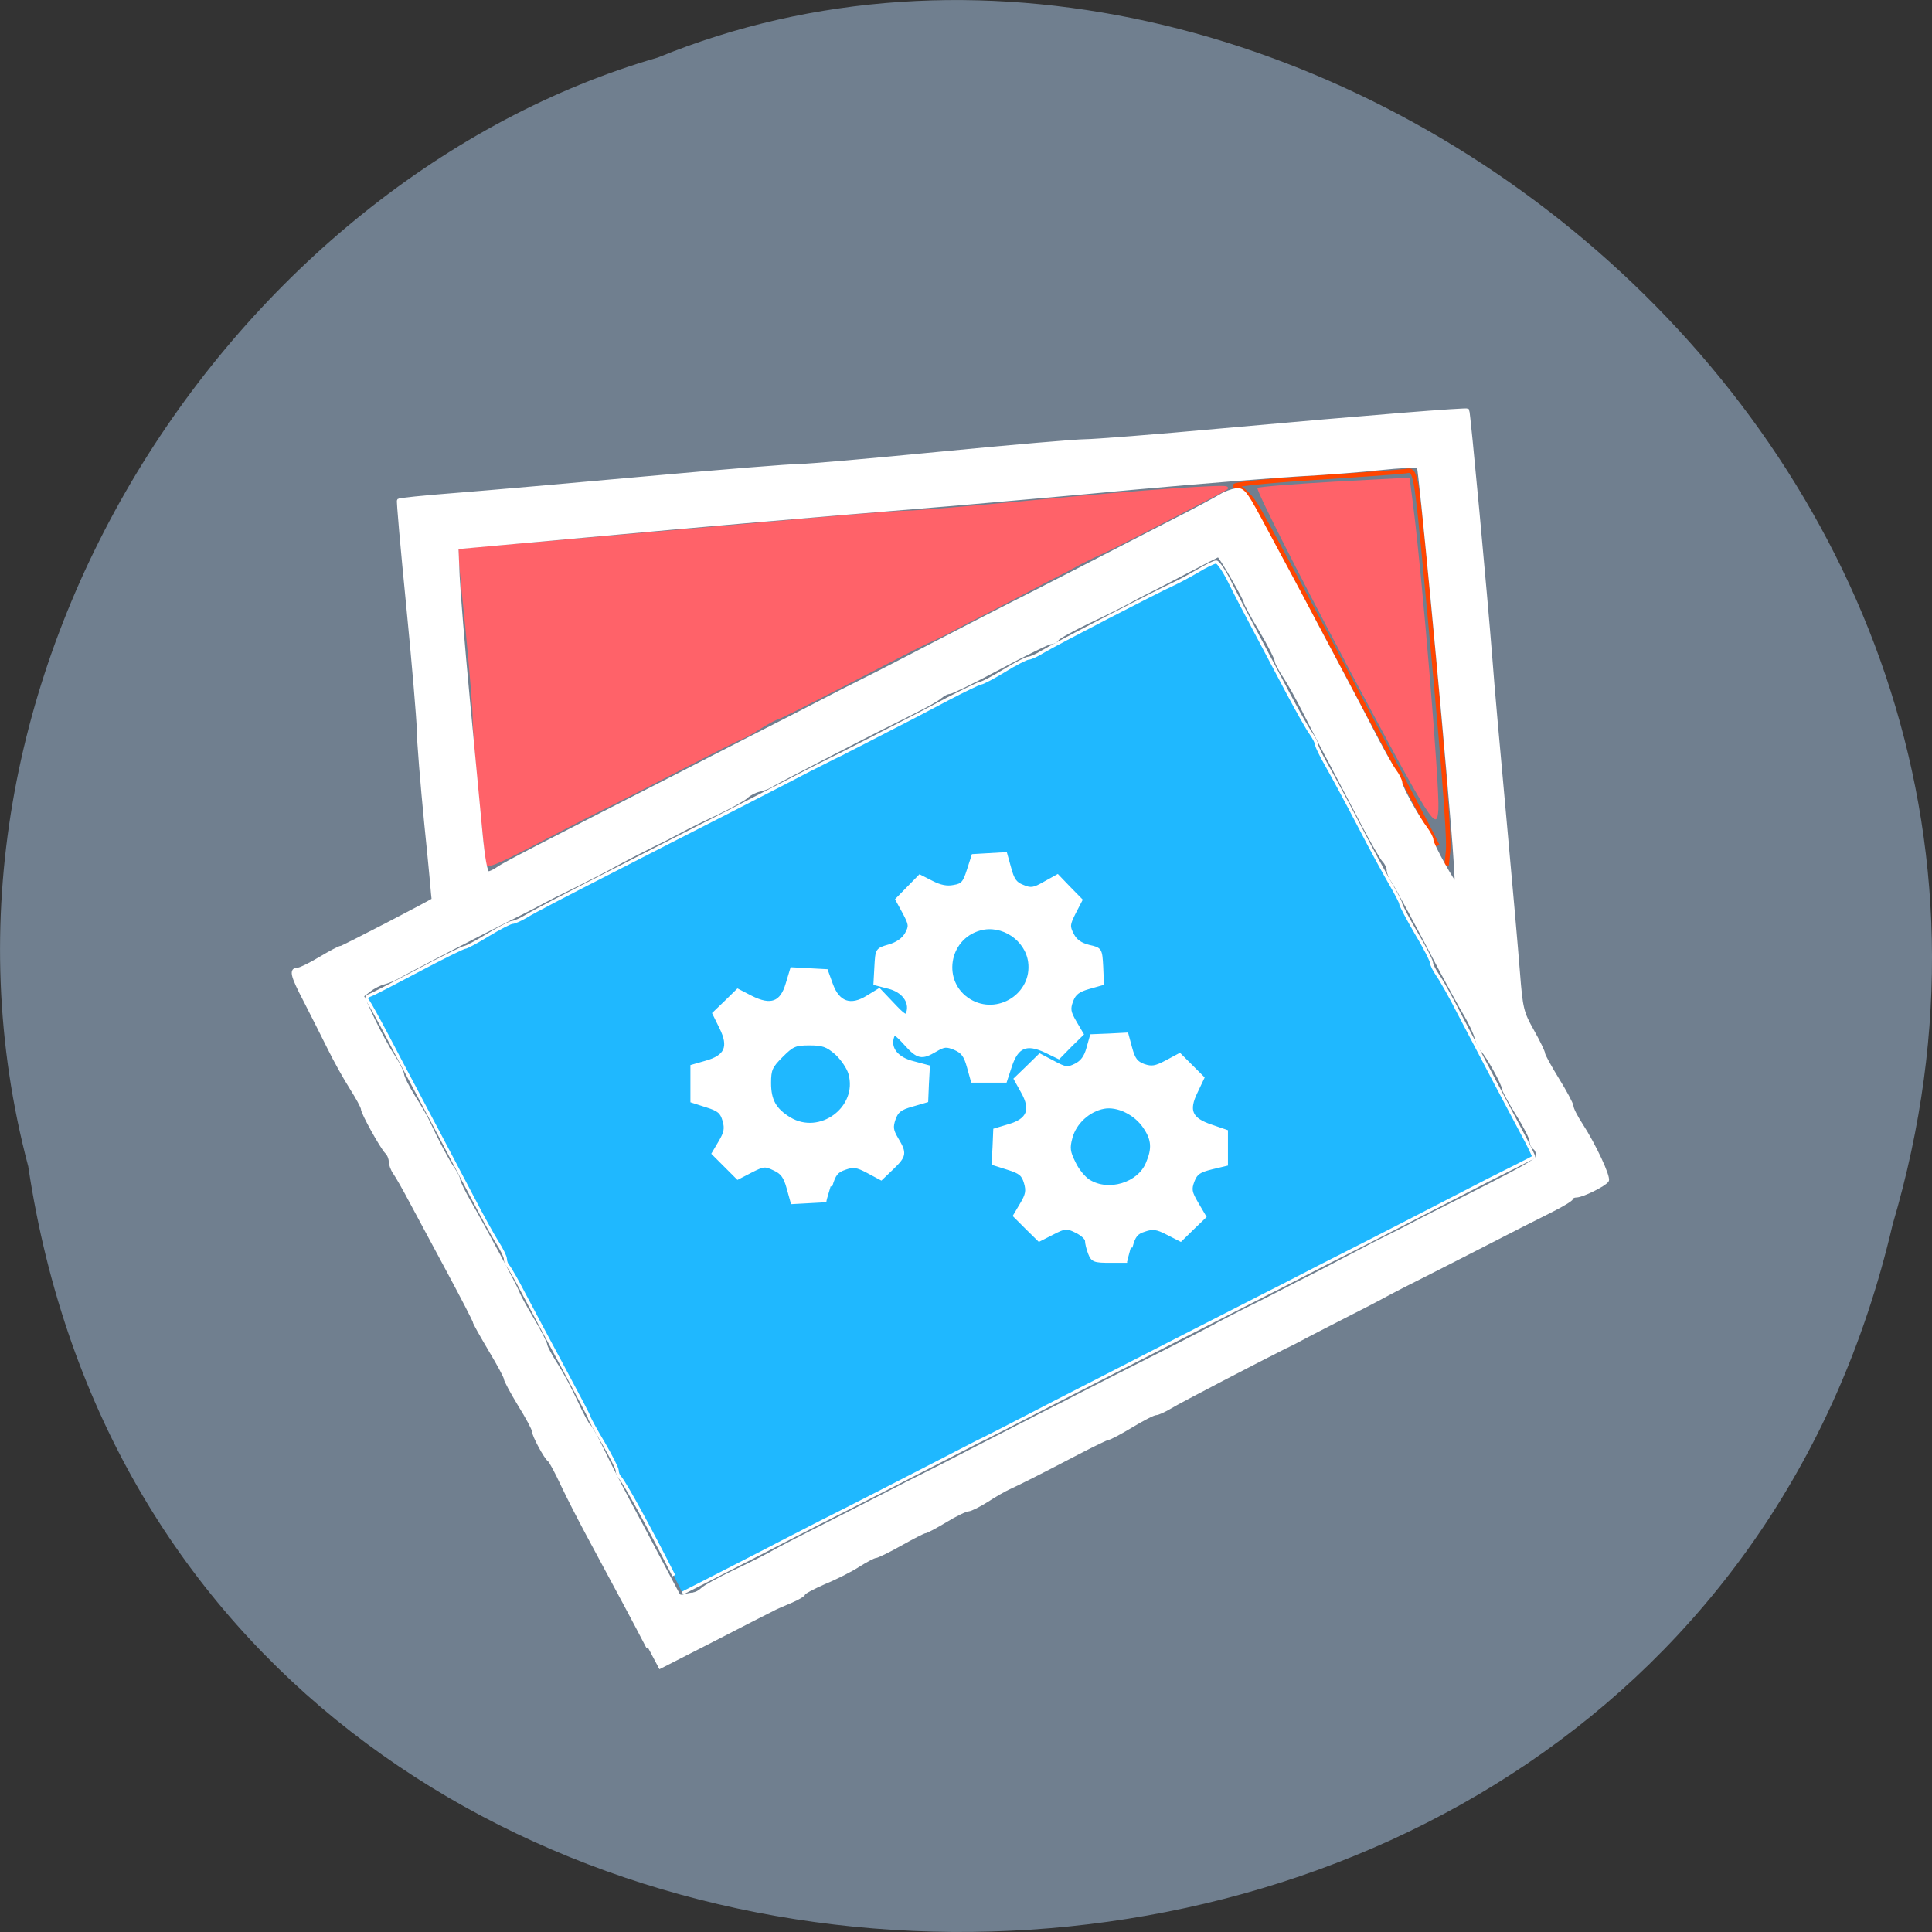 <svg xmlns="http://www.w3.org/2000/svg" viewBox="0 0 32 32"><rect x="0" y="0" width="32" height="32" fill="#333333" stroke="none"/><path d="m 191.06 112.81 c -0.5 -1.063 -1.719 -3.375 -2.719 -5.188 c -1.656 -3.094 -3.781 -7.03 -7.844 -14.625 c -0.875 -1.719 -2.469 -4.688 -3.5 -6.594 c -1.031 -1.938 -2.813 -5.375 -4 -7.688 c -1.156 -2.281 -2.531 -4.719 -3 -5.406 c -0.5 -0.688 -0.906 -1.469 -0.906 -1.719 c 0 -0.469 -0.813 -1.969 -3.594 -6.531 c -0.469 -0.75 -0.375 -0.844 1.25 -1.063 c 2.75 -0.375 20.563 -1.938 20.719 -1.813 c 0.063 0.063 0.594 5.03 1.156 11.03 c 2.5 25.781 3.594 38.594 3.469 40 l -0.125 1.5" transform="scale(0.125)" fill="#ff9f79" stroke="#ff4500" stroke-width="0.412"/><g fill="#707f8f"><path d="m 0.469 19.328 c 2.477 16.48 27.15 16.977 30.879 0.953 c 3.836 -12.973 -10.06 -23.578 -20.453 -19.328 c -6.961 2.01 -12.586 10.227 -10.426 18.371"/><path d="m 190.47 112.06 c -1.594 -3.344 -21.719 -41.16 -23.75 -44.625 c -0.938 -1.625 -2.094 -2.781 -3 -3 c -0.781 -0.188 3.719 -0.688 10.03 -1.094 c 6.313 -0.406 11.938 -0.813 12.5 -0.906 c 1.344 -0.281 1.344 -0.25 2.781 14.688 c 2.156 22.594 3.03 33.719 2.844 35.625 l -0.188 1.906" transform="scale(0.125)" stroke="#ff4500" stroke-width="0.588"/></g><path d="m 20.73 17.793 c 0.031 1.668 -0.949 3.223 -2.559 4.063 c -1.613 0.844 -3.605 0.844 -5.215 0 c -1.613 -0.84 -2.59 -2.395 -2.563 -4.063 c -0.027 -1.664 0.949 -3.219 2.563 -4.059 c 1.609 -0.844 3.602 -0.844 5.215 0 c 1.609 0.84 2.59 2.395 2.559 4.059" fill="#fff"/><g stroke-width="0.412" transform="scale(0.125)"><g fill="#1fb8ff" stroke="#fff"><path d="m 89.28 208.78 c -3.063 -6.06 -6.5 -12.344 -7.125 -13 c -0.219 -0.219 -0.375 -0.625 -0.375 -0.938 c 0 -0.281 -0.844 -1.938 -1.844 -3.656 c -1.031 -1.719 -1.844 -3.219 -1.844 -3.344 c 0 -0.125 -1.531 -3.03 -3.375 -6.469 c -1.844 -3.406 -4.156 -7.781 -5.188 -9.719 c -1 -1.938 -2 -3.688 -2.219 -3.906 c -0.188 -0.188 -0.344 -0.625 -0.344 -0.938 c 0 -0.281 -0.5 -1.313 -1.125 -2.281 c -0.594 -0.938 -2 -3.5 -3.125 -5.656 c -3.5 -6.656 -5.875 -11.188 -7.594 -14.406 c -0.906 -1.688 -2.625 -4.938 -3.813 -7.219 c -1.188 -2.25 -2.344 -4.344 -2.563 -4.625 c -0.313 -0.344 -0.188 -0.594 0.344 -0.781 c 0.438 -0.156 3.313 -1.656 6.438 -3.313 c 3.125 -1.656 5.844 -3 6.06 -3 c 0.219 0 1.625 -0.75 3.094 -1.656 c 1.5 -0.906 2.938 -1.656 3.219 -1.656 c 0.281 0 1.156 -0.406 1.938 -0.875 c 0.781 -0.5 5.531 -2.969 10.5 -5.5 c 5 -2.563 12.313 -6.313 16.313 -8.344 c 7.656 -3.938 7.781 -4 10.656 -5.5 c 1.031 -0.5 2.406 -1.219 3.094 -1.563 c 0.688 -0.313 1.625 -0.781 2.063 -1.031 c 0.469 -0.219 2.688 -1.375 4.938 -2.531 c 2.281 -1.156 5.938 -3.063 8.156 -4.25 c 2.219 -1.156 4.219 -2.125 4.438 -2.125 c 0.188 0 1.594 -0.719 3.063 -1.625 c 1.469 -0.906 2.938 -1.656 3.188 -1.656 c 0.281 0 1.125 -0.375 1.875 -0.844 c 1.875 -1.125 15.344 -8.094 17.375 -9 c 0.563 -0.25 1.969 -1 3.094 -1.656 c 1.125 -0.688 2.281 -1.25 2.563 -1.25 c 0.25 0 1.031 1.125 1.75 2.563 c 0.688 1.406 2.25 4.406 3.469 6.688 c 1.188 2.25 3.156 5.969 4.344 8.219 c 1.219 2.281 2.531 4.625 2.969 5.219 c 0.406 0.594 0.781 1.281 0.781 1.531 c 0 0.25 0.625 1.5 1.375 2.813 c 0.75 1.313 2.688 4.906 4.281 7.969 c 1.594 3.094 3.5 6.563 4.188 7.75 c 0.688 1.188 1.281 2.313 1.281 2.5 c 0 0.219 0.906 1.938 2.031 3.875 c 1.156 1.906 2.063 3.719 2.063 3.969 c 0 0.281 0.375 1 0.781 1.594 c 0.438 0.594 1.813 3.03 3.03 5.438 c 3.563 6.813 6.219 11.875 8.094 15.375 c 0.969 1.781 1.688 3.281 1.625 3.344 c -0.125 0.094 -3.313 1.719 -5.906 3 c -0.688 0.344 -4.188 2.156 -7.813 4.03 c -3.625 1.875 -7.25 3.719 -8.03 4.125 c -2.625 1.313 -10.5 5.344 -12.156 6.219 c -0.469 0.219 -1.469 0.75 -2.281 1.156 c -0.781 0.406 -5.875 3 -11.313 5.781 c -5.438 2.781 -12.563 6.438 -15.844 8.125 c -6.03 3.125 -9.06 4.688 -10.438 5.344 c -0.406 0.219 -3.656 1.875 -7.219 3.719 c -3.531 1.813 -9.594 4.938 -13.469 6.875 c -3.844 1.969 -7.344 3.781 -7.813 4.03 c -0.844 0.438 -1.719 0.875 -7.313 3.75 l -3.188 1.625 m 59.41 -45.813 c 0.406 -1.531 0.719 -1.938 1.813 -2.281 c 1.094 -0.375 1.625 -0.313 3.063 0.438 l 1.719 0.875 l 1.594 -1.563 l 1.594 -1.531 l -1.031 -1.75 c -0.875 -1.5 -0.938 -1.875 -0.531 -2.969 c 0.406 -1.063 0.844 -1.344 2.469 -1.75 l 1.969 -0.469 v -4.375 l -2 -0.688 c -2.719 -0.906 -3.25 -2.031 -2 -4.563 l 0.875 -1.844 l -3.063 -3.063 l -1.75 0.938 c -1.469 0.781 -1.969 0.844 -3 0.5 c -1 -0.375 -1.344 -0.813 -1.75 -2.313 l -0.5 -1.844 l -2.344 0.125 l -2.344 0.094 l -0.469 1.656 c -0.313 1.156 -0.813 1.813 -1.625 2.219 c -1.063 0.531 -1.344 0.5 -2.969 -0.375 l -1.781 -0.938 l -1.625 1.594 l -1.625 1.563 l 0.938 1.688 c 1.344 2.375 0.813 3.75 -1.781 4.5 l -1.875 0.563 l -0.094 2.25 l -0.125 2.219 l 1.969 0.625 c 1.625 0.5 2 0.844 2.313 1.906 c 0.313 1.063 0.219 1.594 -0.531 2.844 l -0.906 1.531 l 1.625 1.625 l 1.625 1.594 l 1.781 -0.906 c 1.656 -0.844 1.844 -0.875 3.125 -0.25 c 0.781 0.375 1.375 0.938 1.375 1.25 c 0 0.344 0.188 1.094 0.406 1.656 c 0.375 0.969 0.625 1.063 2.688 1.063 h 2.281 m -39.28 -9.938 c 0.469 -1.594 0.781 -2 1.875 -2.375 c 1.125 -0.406 1.594 -0.344 3.063 0.438 l 1.75 0.938 l 1.469 -1.406 c 1.688 -1.625 1.75 -1.969 0.625 -3.844 c -0.688 -1.156 -0.75 -1.594 -0.375 -2.688 c 0.375 -1.031 0.813 -1.375 2.375 -1.813 l 1.938 -0.563 l 0.094 -2.25 l 0.125 -2.281 l -2 -0.531 c -2.156 -0.531 -3.219 -1.875 -2.75 -3.375 c 0.188 -0.656 0.438 -0.531 1.719 0.875 c 1.656 1.844 2.156 1.938 4 0.844 c 1.125 -0.656 1.438 -0.688 2.563 -0.219 c 1 0.438 1.375 0.938 1.781 2.406 l 0.531 1.906 h 4.375 l 0.656 -2 c 0.875 -2.625 2.125 -3.156 4.656 -1.969 l 1.75 0.844 l 1.531 -1.563 l 1.563 -1.531 l -0.938 -1.594 c -0.781 -1.344 -0.844 -1.75 -0.438 -2.844 c 0.375 -0.969 0.875 -1.344 2.281 -1.75 l 1.781 -0.5 l -0.094 -2.281 c -0.125 -2.281 -0.156 -2.313 -1.688 -2.656 c -1.094 -0.281 -1.75 -0.719 -2.188 -1.563 c -0.563 -1.094 -0.531 -1.344 0.25 -2.906 l 0.875 -1.688 l -1.563 -1.594 l -1.531 -1.594 l -1.688 0.938 c -1.469 0.844 -1.844 0.906 -2.938 0.438 c -0.969 -0.375 -1.313 -0.875 -1.719 -2.406 l -0.531 -1.906 l -4.313 0.25 l -0.625 1.938 c -0.531 1.656 -0.781 1.969 -1.938 2.156 c -0.906 0.188 -1.813 0 -2.906 -0.563 l -1.594 -0.813 l -1.531 1.563 l -1.5 1.531 l 0.938 1.719 c 0.844 1.594 0.875 1.813 0.313 2.844 c -0.438 0.75 -1.219 1.281 -2.281 1.594 c -1.625 0.469 -1.625 0.469 -1.75 2.75 l -0.125 2.25 l 1.813 0.469 c 1.906 0.469 3 1.938 2.531 3.375 c -0.188 0.625 -0.5 0.438 -2 -1.156 l -1.781 -1.875 l -1.531 0.938 c -2.25 1.406 -3.906 0.844 -4.813 -1.656 l -0.656 -1.813 l -2.313 -0.125 l -2.281 -0.125 l -0.594 1.969 c -0.75 2.594 -2.156 3.125 -4.813 1.781 l -1.75 -0.906 l -1.563 1.531 l -1.594 1.531 l 0.938 1.906 c 1.25 2.531 0.688 3.813 -2 4.563 l -1.844 0.531 v 4.625 l 1.938 0.625 c 1.625 0.5 2 0.844 2.313 1.938 c 0.313 1.063 0.188 1.625 -0.531 2.844 l -0.906 1.531 l 3.25 3.25 l 1.75 -0.906 c 1.656 -0.844 1.875 -0.875 3.094 -0.281 c 1.031 0.469 1.438 1.031 1.844 2.531 l 0.531 1.906 l 2.281 -0.125 l 2.25 -0.125"/><path d="m 104.59 148.22 c -1.938 -1.188 -2.625 -2.438 -2.625 -4.719 c 0 -1.781 0.188 -2.188 1.594 -3.594 c 1.438 -1.438 1.813 -1.594 3.688 -1.594 c 1.75 0 2.344 0.188 3.563 1.25 c 0.781 0.719 1.594 1.906 1.813 2.688 c 1.281 4.563 -3.969 8.438 -8.03 5.969"/><path d="m 128.44 132.56 c -3.875 -2.375 -3 -8.25 1.406 -9.469 c 2.969 -0.813 6.188 1.344 6.594 4.375 c 0.563 4.313 -4.25 7.375 -8 5.094"/><path d="m 144.28 156.5 c -0.625 -0.375 -1.531 -1.469 -1.969 -2.438 c -0.719 -1.438 -0.781 -1.969 -0.406 -3.344 c 0.531 -1.969 2.344 -3.625 4.344 -4 c 1.844 -0.344 4.219 0.813 5.438 2.656 c 1.094 1.625 1.188 2.813 0.344 4.781 c -1.125 2.75 -5.156 3.969 -7.75 2.344"/></g><path d="m 64.5 114.28 c 0 -0.281 -0.375 -4.125 -0.844 -8.531 c -0.438 -4.375 -0.813 -9.09 -0.813 -10.469 c 0 -1.375 -0.469 -6.938 -1 -12.375 c -0.563 -5.438 -0.969 -9.906 -0.938 -9.969 c 0.063 -0.031 4.813 -0.469 10.594 -0.938 c 5.781 -0.5 18.656 -1.625 28.625 -2.5 c 9.969 -0.906 18.969 -1.656 20.03 -1.625 c 1.063 0 8.656 -0.625 16.906 -1.406 c 14.188 -1.344 25.875 -2.156 25.438 -1.781 c -0.094 0.094 -3.25 1.75 -7 3.688 c -3.719 1.906 -7.156 3.688 -7.625 3.906 c -0.438 0.25 -1.469 0.719 -2.25 1.094 c -0.781 0.344 -2.188 1.031 -3.094 1.531 c -0.906 0.5 -1.906 1.031 -2.25 1.188 c -0.344 0.156 -2.844 1.469 -5.563 2.906 c -2.719 1.406 -5.219 2.719 -5.563 2.875 c -0.344 0.156 -1.375 0.688 -2.281 1.188 c -0.906 0.5 -2.281 1.188 -3.063 1.563 c -1.75 0.781 -1.313 0.563 -9.594 4.844 c -8.844 4.563 -10.688 5.5 -11.438 5.75 c -0.344 0.125 -1.344 0.688 -2.25 1.25 c -0.906 0.594 -1.938 1.156 -2.281 1.281 c -0.625 0.219 -3.375 1.625 -12.781 6.5 c -2.875 1.469 -5.563 2.844 -6 3.03 c -1.188 0.594 -4.781 2.438 -8.719 4.5 c -5.094 2.656 -6.25 3.125 -6.25 2.5" fill="#ff6269" stroke="#ff6269"/><path d="m 85.84 218.28 c -1.344 -2.625 -4.125 -7.813 -8.06 -15.12 c -0.969 -1.813 -2.438 -4.656 -3.25 -6.375 c -0.781 -1.688 -1.594 -3.188 -1.75 -3.281 c -0.5 -0.344 -2.094 -3.313 -2.094 -3.875 c 0 -0.281 -0.844 -1.844 -1.875 -3.5 c -1 -1.656 -1.844 -3.219 -1.844 -3.438 c 0 -0.25 -0.938 -1.969 -2.063 -3.844 c -1.125 -1.906 -2.063 -3.563 -2.063 -3.719 c 0 -0.156 -1.5 -3.063 -3.344 -6.5 c -1.844 -3.438 -4.094 -7.625 -5 -9.313 c -0.906 -1.719 -1.906 -3.469 -2.219 -3.906 c -0.313 -0.438 -0.563 -1.125 -0.563 -1.531 c 0 -0.375 -0.219 -0.938 -0.531 -1.219 c -0.688 -0.75 -3.156 -5.188 -3.156 -5.719 c 0 -0.25 -0.688 -1.5 -1.5 -2.781 c -0.813 -1.281 -2.125 -3.625 -2.906 -5.219 c -0.781 -1.594 -2.25 -4.469 -3.219 -6.375 c -1.781 -3.406 -1.938 -4.156 -0.875 -4.156 c 0.281 0 1.594 -0.656 2.906 -1.438 c 1.313 -0.781 2.531 -1.438 2.75 -1.438 c 0.25 0 11.875 -6.03 12.188 -6.313 c 0.031 -0.063 -0.375 -4.531 -0.938 -9.969 c -0.531 -5.438 -1 -11.09 -1 -12.563 c -0.031 -1.469 -0.656 -8.875 -1.406 -16.469 c -0.75 -7.594 -1.313 -13.875 -1.219 -13.938 c 0.063 -0.094 3.406 -0.438 7.438 -0.75 c 4.03 -0.313 15.5 -1.313 25.469 -2.219 c 9.969 -0.906 19.03 -1.625 20.19 -1.625 c 1.125 0 9.656 -0.75 18.938 -1.656 c 9.281 -0.906 17.813 -1.625 18.938 -1.625 c 1.125 0 9.281 -0.625 18.13 -1.438 c 20.13 -1.813 32.375 -2.781 32.563 -2.625 c 0.156 0.188 2.438 24.844 3.063 32.875 c 0.219 3.063 1.063 12.531 1.844 21 c 0.781 8.5 1.594 17.781 1.813 20.594 c 0.375 4.813 0.5 5.344 1.875 7.781 c 0.813 1.438 1.469 2.813 1.469 3.03 c 0 0.219 0.844 1.75 1.844 3.375 c 1.031 1.656 1.875 3.25 1.906 3.563 c 0 0.344 0.563 1.438 1.219 2.438 c 1.75 2.688 3.75 6.969 3.469 7.438 c -0.344 0.563 -3.313 2.031 -4.094 2.031 c -0.344 0 -0.625 0.156 -0.625 0.313 c -0.031 0.188 -1.281 0.938 -2.781 1.688 c -1.531 0.781 -3.344 1.688 -4.03 2.031 c -1.75 0.906 -13.719 7.03 -15.438 7.875 c -0.781 0.406 -2 1.031 -2.688 1.406 c -0.656 0.375 -2.906 1.531 -4.938 2.563 c -2.031 1.031 -4.438 2.281 -5.344 2.75 c -0.906 0.5 -2.125 1.125 -2.688 1.375 c -3.5 1.75 -14.03 7.219 -15.25 7.969 c -0.781 0.469 -1.656 0.875 -1.938 0.875 c -0.313 0 -1.75 0.75 -3.25 1.656 c -1.5 0.906 -2.875 1.625 -3.063 1.625 c -0.188 0 -1.969 0.875 -3.969 1.906 c -4.844 2.531 -7.938 4.094 -9.188 4.656 c -0.563 0.25 -1.875 1 -2.875 1.656 c -1.031 0.656 -2.156 1.219 -2.5 1.25 c -0.344 0 -1.719 0.656 -3.03 1.469 c -1.313 0.781 -2.531 1.438 -2.719 1.438 c -0.188 0 -1.625 0.75 -3.25 1.656 c -1.594 0.906 -3.094 1.625 -3.313 1.625 c -0.219 0 -1.219 0.531 -2.219 1.156 c -1 0.656 -3.03 1.688 -4.563 2.313 c -1.5 0.656 -2.719 1.313 -2.719 1.469 c 0 0.156 -0.781 0.625 -1.75 1.031 c -0.969 0.406 -2.063 0.875 -2.438 1.094 c -0.406 0.188 -3.938 2 -7.875 4.03 l -7.156 3.656 m 4.594 -9.813 c 0.313 0 0.844 -0.281 1.188 -0.625 c 0.344 -0.344 2.188 -1.344 4.063 -2.25 c 1.875 -0.875 4.063 -1.969 4.844 -2.406 c 1.625 -0.938 4.063 -2.156 11.75 -6.06 c 2.938 -1.5 6.094 -3.125 7 -3.594 c 0.906 -0.438 1.938 -0.969 2.25 -1.125 c 0.344 -0.156 3.219 -1.625 6.406 -3.281 c 3.156 -1.625 7.25 -3.719 9.06 -4.656 c 1.813 -0.906 3.656 -1.844 4.094 -2.094 c 1.063 -0.563 7.781 -3.969 13.406 -6.813 c 2.375 -1.219 4.594 -2.375 4.938 -2.563 c 0.344 -0.219 2.281 -1.219 4.313 -2.25 c 2.063 -1 4.469 -2.25 5.375 -2.719 c 0.906 -0.469 1.906 -1 2.25 -1.156 c 0.344 -0.156 2.844 -1.438 5.563 -2.875 c 2.719 -1.438 5.219 -2.719 5.563 -2.875 c 0.344 -0.156 1.25 -0.625 2.063 -1.031 c 0.781 -0.406 2.094 -1.094 2.875 -1.5 c 13.719 -6.906 14.844 -7.531 14.844 -8.25 c 0 -0.406 -0.188 -0.813 -0.438 -0.969 c -0.219 -0.125 -0.406 -0.531 -0.406 -0.906 c 0 -0.344 -0.813 -1.969 -1.844 -3.594 c -1.031 -1.656 -1.844 -3.188 -1.844 -3.406 c 0 -0.563 -2.063 -4.281 -2.781 -5 c -0.281 -0.281 -0.656 -1.031 -0.813 -1.625 c -0.125 -0.625 -0.781 -2 -1.406 -3.063 c -0.656 -1.094 -2.063 -3.688 -3.188 -5.781 c -4 -7.625 -5.969 -11.25 -6.5 -12.03 c -0.313 -0.438 -0.563 -1.094 -0.563 -1.406 c 0 -0.344 -0.25 -0.906 -0.594 -1.25 c -0.313 -0.344 -1.563 -2.5 -2.75 -4.781 c -1.188 -2.25 -3.03 -5.781 -4.094 -7.813 c -1.094 -2.031 -2.719 -5.188 -3.625 -7 c -0.906 -1.813 -2.125 -4 -2.719 -4.875 c -0.563 -0.844 -1.063 -1.781 -1.063 -2.031 c 0 -0.281 -0.906 -2.063 -2.031 -3.969 c -1.156 -1.906 -2.063 -3.594 -2.063 -3.781 c 0 -0.406 -3.313 -6.156 -3.563 -6.156 c -0.094 0 -2.156 1.063 -4.594 2.344 c -2.438 1.281 -4.688 2.438 -5.03 2.594 c -0.344 0.156 -1.344 0.688 -2.25 1.188 c -0.906 0.5 -3.344 1.719 -5.406 2.688 c -2.063 1 -3.906 2 -4.063 2.281 c -0.156 0.25 -0.531 0.438 -0.875 0.438 c -0.313 0 -3.344 1.5 -6.75 3.313 c -3.375 1.813 -6.375 3.281 -6.656 3.281 c -0.281 0 -0.781 0.25 -1.156 0.563 c -0.563 0.5 -2.188 1.375 -6.406 3.469 c -3.625 1.781 -15.719 8.06 -16.06 8.313 c -0.219 0.188 -0.906 0.438 -1.531 0.594 c -0.594 0.125 -1.375 0.531 -1.719 0.875 c -0.344 0.344 -2.156 1.344 -4.03 2.25 c -1.906 0.875 -3.906 1.875 -4.469 2.188 c -0.563 0.313 -1.594 0.844 -2.25 1.188 c -2.156 1.031 -5.719 2.875 -7.219 3.719 c -0.781 0.438 -2.906 1.531 -4.719 2.438 c -1.813 0.875 -3.969 1.969 -4.75 2.406 c -0.781 0.438 -2.563 1.313 -3.906 2 c -3.906 1.938 -13.875 7.125 -14.813 7.688 c -0.469 0.281 -1.313 0.625 -1.875 0.781 c -0.563 0.125 -1.469 0.594 -1.969 1 l -0.938 0.719 l 1.438 3.094 c 0.813 1.688 2 3.906 2.688 4.906 c 0.656 1.031 1.219 2.125 1.219 2.469 c 0.031 0.344 0.688 1.656 1.469 2.906 c 0.781 1.219 1.656 2.719 1.906 3.281 c 1.063 2.313 2.594 5.219 3.313 6.25 c 0.406 0.594 0.75 1.281 0.75 1.5 c 0 0.25 0.625 1.531 1.375 2.844 c 2 3.469 6.219 11.344 6.469 12.06 c 0.094 0.344 0.969 1.938 1.938 3.563 c 0.969 1.625 1.75 3.156 1.75 3.406 c 0 0.219 0.625 1.406 1.406 2.625 c 0.781 1.188 1.969 3.469 2.688 5.03 c 0.719 1.563 1.469 2.938 1.656 3.063 c 0.219 0.125 1.031 1.625 1.844 3.313 c 0.813 1.719 2.281 4.563 3.25 6.406 c 0.969 1.781 2.844 5.313 4.156 7.813 c 1.313 2.5 2.5 4.688 2.594 4.875 c 0.125 0.188 0.469 0.219 0.813 0.094 c 0.344 -0.125 0.875 -0.219 1.156 -0.219 m 100.53 -102.44 c -1.25 -15.438 -4.25 -46.719 -4.469 -46.938 c -0.156 -0.156 -2.438 -0.031 -5.125 0.25 c -2.656 0.281 -7.438 0.656 -10.625 0.813 c -3.156 0.188 -13.06 0.969 -22.03 1.781 c -8.938 0.844 -19.781 1.781 -24.09 2.156 c -19.875 1.625 -33 2.75 -48.625 4.188 l -16.906 1.531 l 0.156 3.719 c 0.094 2.063 0.688 9.375 1.344 16.281 c 0.656 6.938 1.406 14.938 1.688 17.813 c 0.313 3.313 0.656 5.281 0.969 5.281 c 0.25 0 0.844 -0.281 1.313 -0.625 c 0.844 -0.594 4.906 -2.688 24.25 -12.563 c 5.188 -2.688 12.156 -6.219 15.438 -7.906 c 6.281 -3.25 6.531 -3.375 9.469 -4.844 c 1.031 -0.5 4.813 -2.469 8.438 -4.344 c 5.969 -3.094 7.781 -4.03 10.313 -5.313 c 1.469 -0.719 13.875 -7.094 20.469 -10.5 c 3.594 -1.813 6.906 -3.594 7.438 -3.938 c 0.5 -0.313 1.375 -0.625 1.938 -0.719 c 0.906 -0.125 1.25 0.281 3.03 3.563 c 1.094 2.063 2.844 5.281 3.875 7.219 c 1.031 1.938 2.719 5.063 3.719 7 c 1.031 1.938 2.594 4.906 3.5 6.594 c 0.906 1.688 2.625 4.969 3.844 7.313 c 1.188 2.313 2.531 4.75 3 5.406 c 0.5 0.656 0.875 1.438 0.875 1.719 c 0 0.563 2.25 4.625 3.375 6.094 c 0.406 0.563 0.75 1.219 0.75 1.5 c 0 0.594 3 6 3.219 5.781 c 0.063 -0.094 -0.156 -3.813 -0.531 -8.313" fill="#fff" stroke="#fff"/></g><path d="m 22.281 10.957 c -0.832 -1.563 -1.484 -2.855 -1.453 -2.875 c 0.031 -0.02 0.613 -0.066 1.289 -0.105 l 1.23 -0.066 l 0.059 0.457 c 0.152 1.172 0.441 4.684 0.418 5.04 c -0.027 0.379 -0.082 0.293 -1.543 -2.445" fill="#ff6269"/></svg>